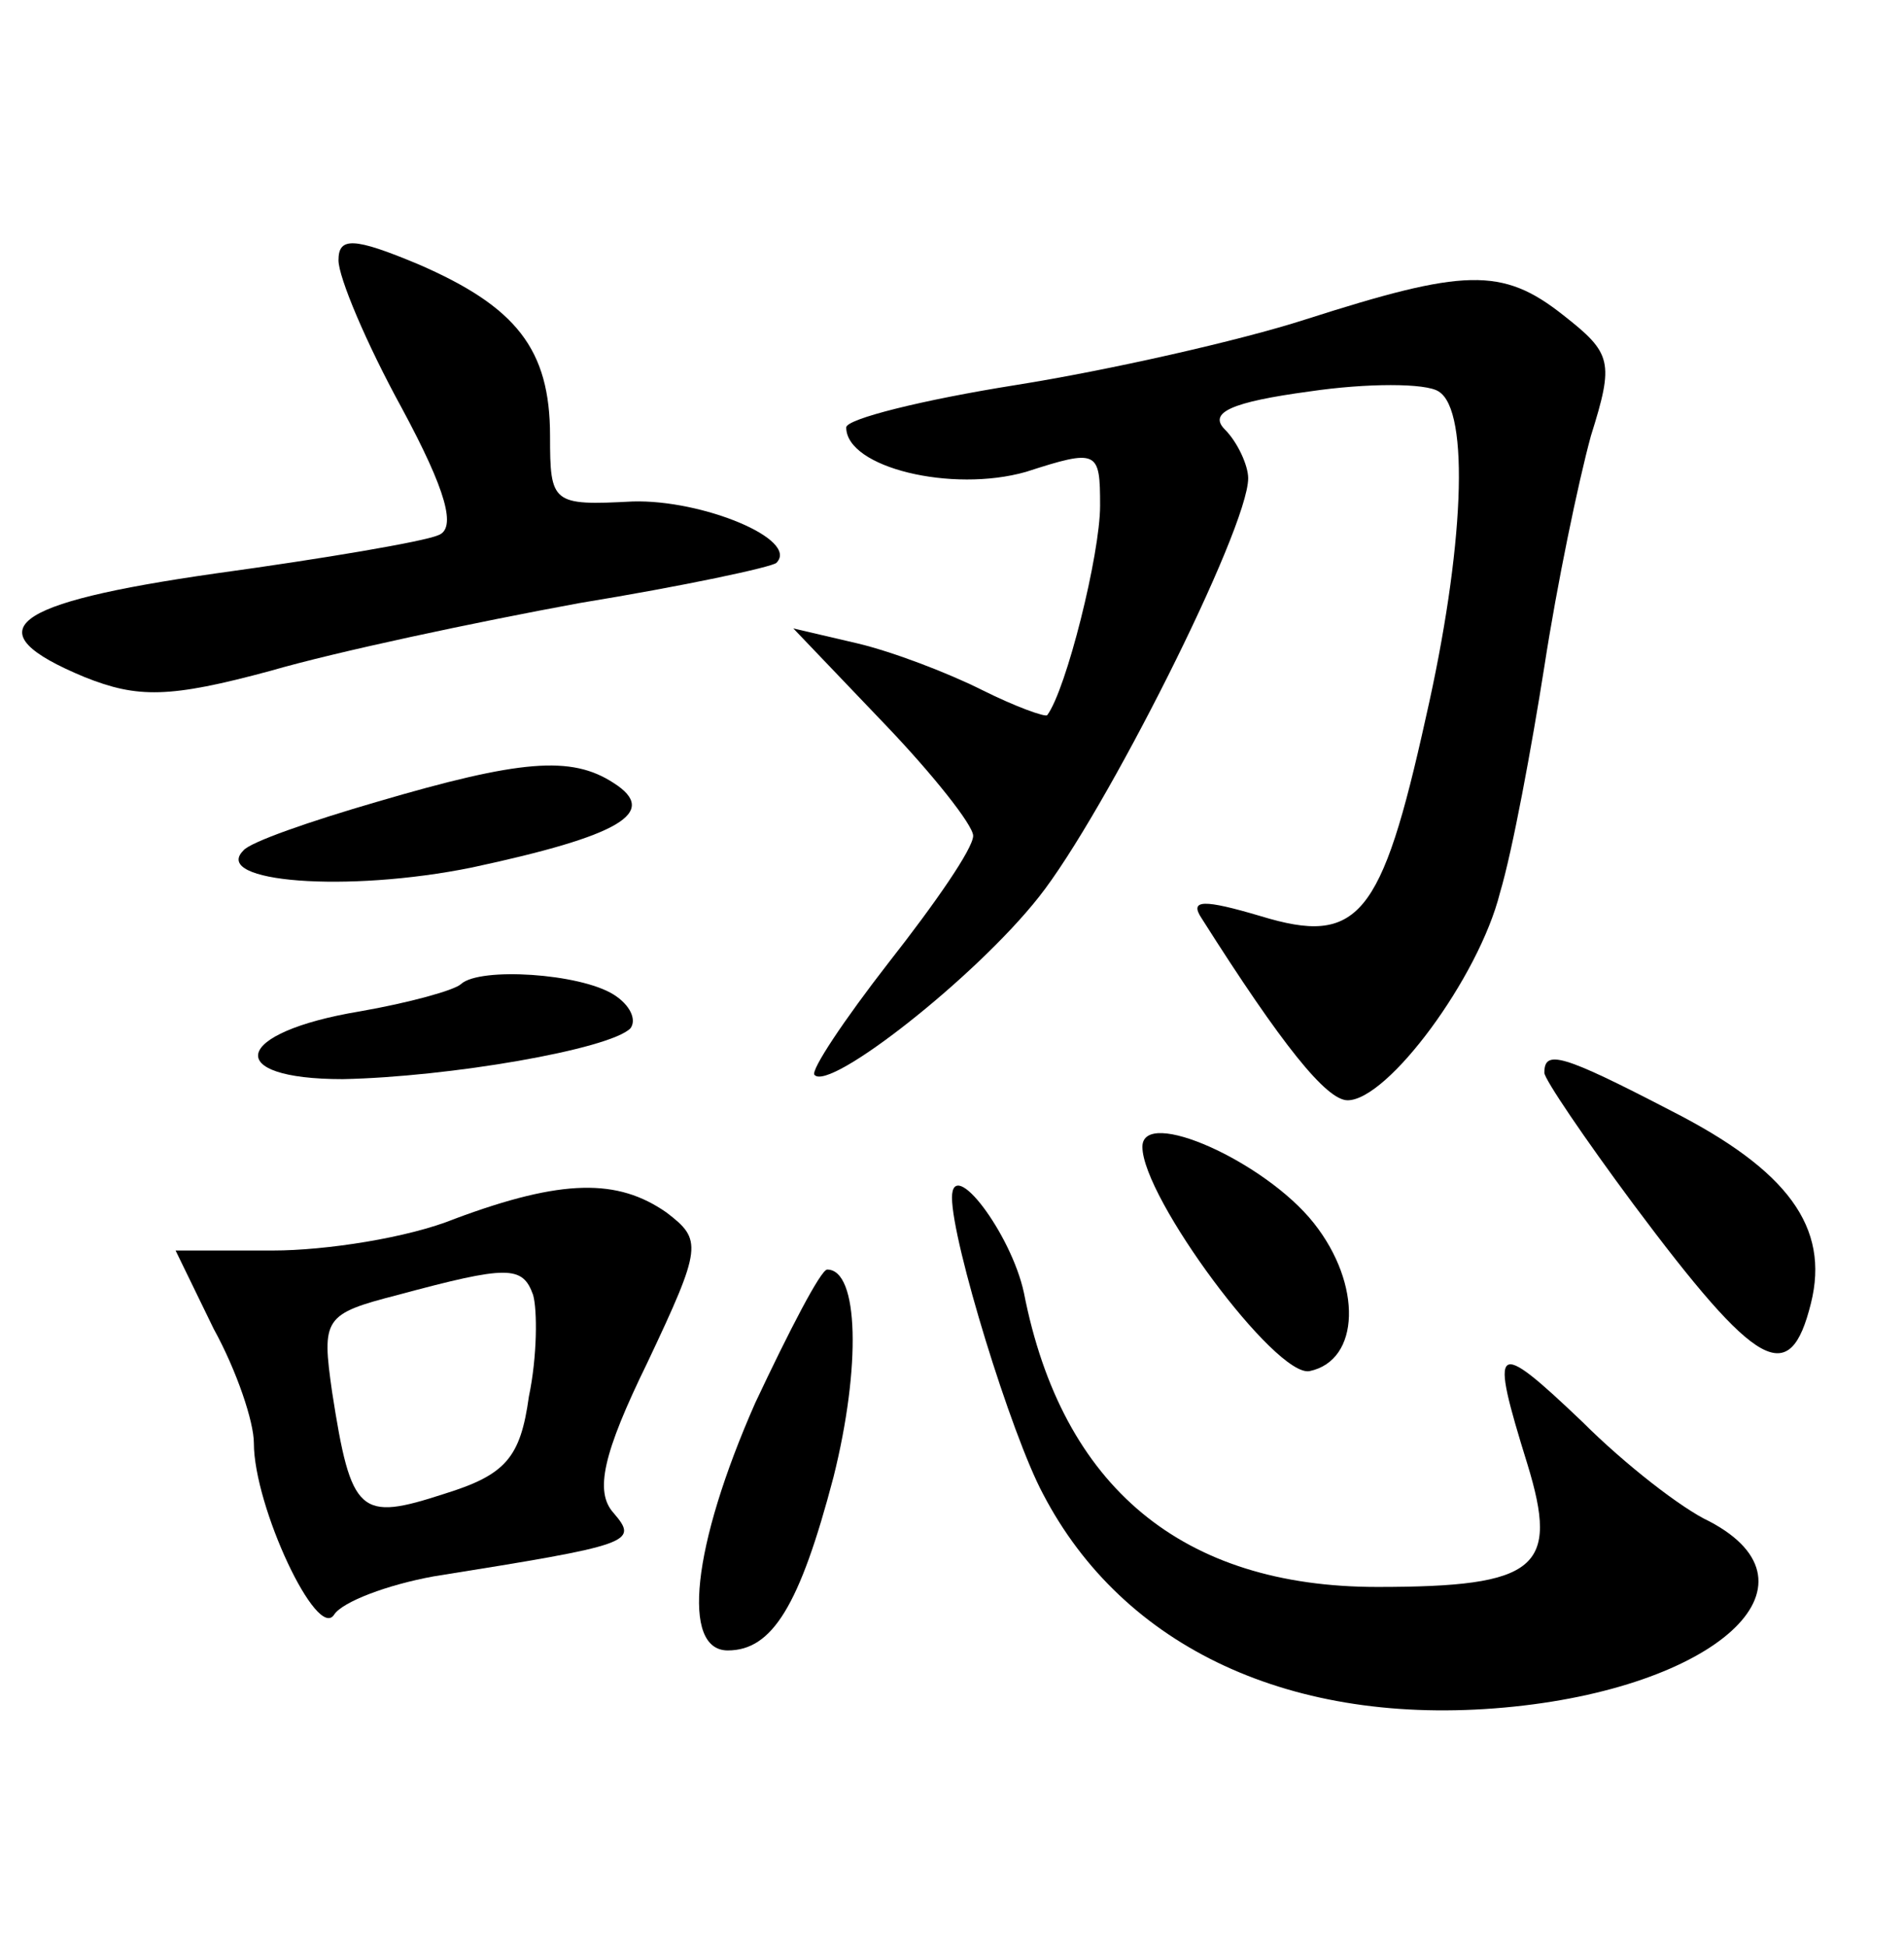 <?xml version="1.0" standalone="no"?>
<!DOCTYPE svg PUBLIC "-//W3C//DTD SVG 20010904//EN"
 "http://www.w3.org/TR/2001/REC-SVG-20010904/DTD/svg10.dtd">
<svg version="1.0" xmlns="http://www.w3.org/2000/svg"
 width="90pt" height="92pt" viewBox="0 0 90 92"
 preserveAspectRatio="xMidYMid meet">
<g transform="translate(0,92) scale(0.1,-0.1)"
fill="#000000" stroke="none">
<path d="M160 797 c0 -8 13 -39 30 -70 21 -39 26 -57 17 -60 -7 -3 -54 -11
-105 -18 -98 -14 -115 -27 -62 -49 25 -10 40 -10 88 3 31 9 97 23 146 32 49 8
91 17 93 19 11 11 -35 30 -68 29 -38 -2 -39 -1 -39 31 0 41 -16 61 -62 81 -31
13 -38 13 -38 2z"/>
<path d="M617 769 c-31 -10 -93 -24 -137 -31 -44 -7 -80 -16 -80 -20 0 -19 50
-31 85 -21 34 11 35 10 35 -16 0 -23 -16 -87 -25 -99 -1 -1 -15 4 -31 12 -16
8 -42 18 -59 22 l-30 7 43 -45 c23 -24 42 -48 42 -53 0 -6 -18 -32 -40 -60
-21 -27 -37 -51 -35 -53 7 -8 76 46 106 84 31 39 99 174 99 198 0 6 -5 17 -11
23 -8 8 3 13 40 18 27 4 55 4 61 0 15 -9 12 -75 -6 -154 -21 -95 -32 -108 -78
-94 -27 8 -34 8 -28 -1 38 -60 59 -86 69 -86 19 0 62 58 72 98 6 20 15 69 21
107 6 39 16 87 22 109 11 35 10 39 -13 57 -29 23 -47 22 -122 -2z"/>
<path d="M178 541 c-31 -9 -60 -19 -63 -23 -15 -15 49 -20 108 -8 70 15 89 26
67 40 -20 13 -44 11 -112 -9z"/>
<path d="M218 455 c-3 -3 -25 -9 -48 -13 -60 -10 -65 -32 -8 -32 50 1 126 14
136 24 3 4 0 11 -8 16 -16 10 -63 13 -72 5z"/>
<path d="M730 413 c0 -3 19 -31 42 -62 59 -79 74 -87 84 -47 9 36 -11 63 -66
91 -52 27 -60 29 -60 18z"/>
<path d="M540 378 c0 -24 63 -109 79 -106 24 5 25 41 2 70 -23 29 -81 55 -81
36z"/>
<path d="M215 344 c-22 -9 -61 -15 -86 -15 l-46 0 18 -37 c11 -20 19 -44 19
-54 0 -30 30 -94 38 -81 4 6 25 14 47 18 94 15 97 16 85 30 -9 10 -5 28 16 71
26 55 26 58 9 71 -23 16 -49 16 -100 -3z m37 -36 c2 -7 2 -29 -2 -48 -4 -29
-11 -37 -40 -46 -40 -13 -44 -10 -53 48 -5 35 -4 37 31 46 52 14 59 14 64 0z"/>
<path d="M450 354 c0 -21 28 -112 43 -140 38 -73 118 -110 218 -101 100 9 154
58 97 88 -13 6 -40 27 -60 47 -42 40 -44 38 -26 -20 15 -49 5 -58 -71 -58 -92
0 -149 47 -167 139 -6 28 -34 65 -34 45z"/>
<path d="M357 257 c-30 -68 -35 -117 -13 -117 21 0 34 21 50 82 13 52 12 98
-3 98 -3 0 -18 -29 -34 -63z"/>
</g>
</svg>
